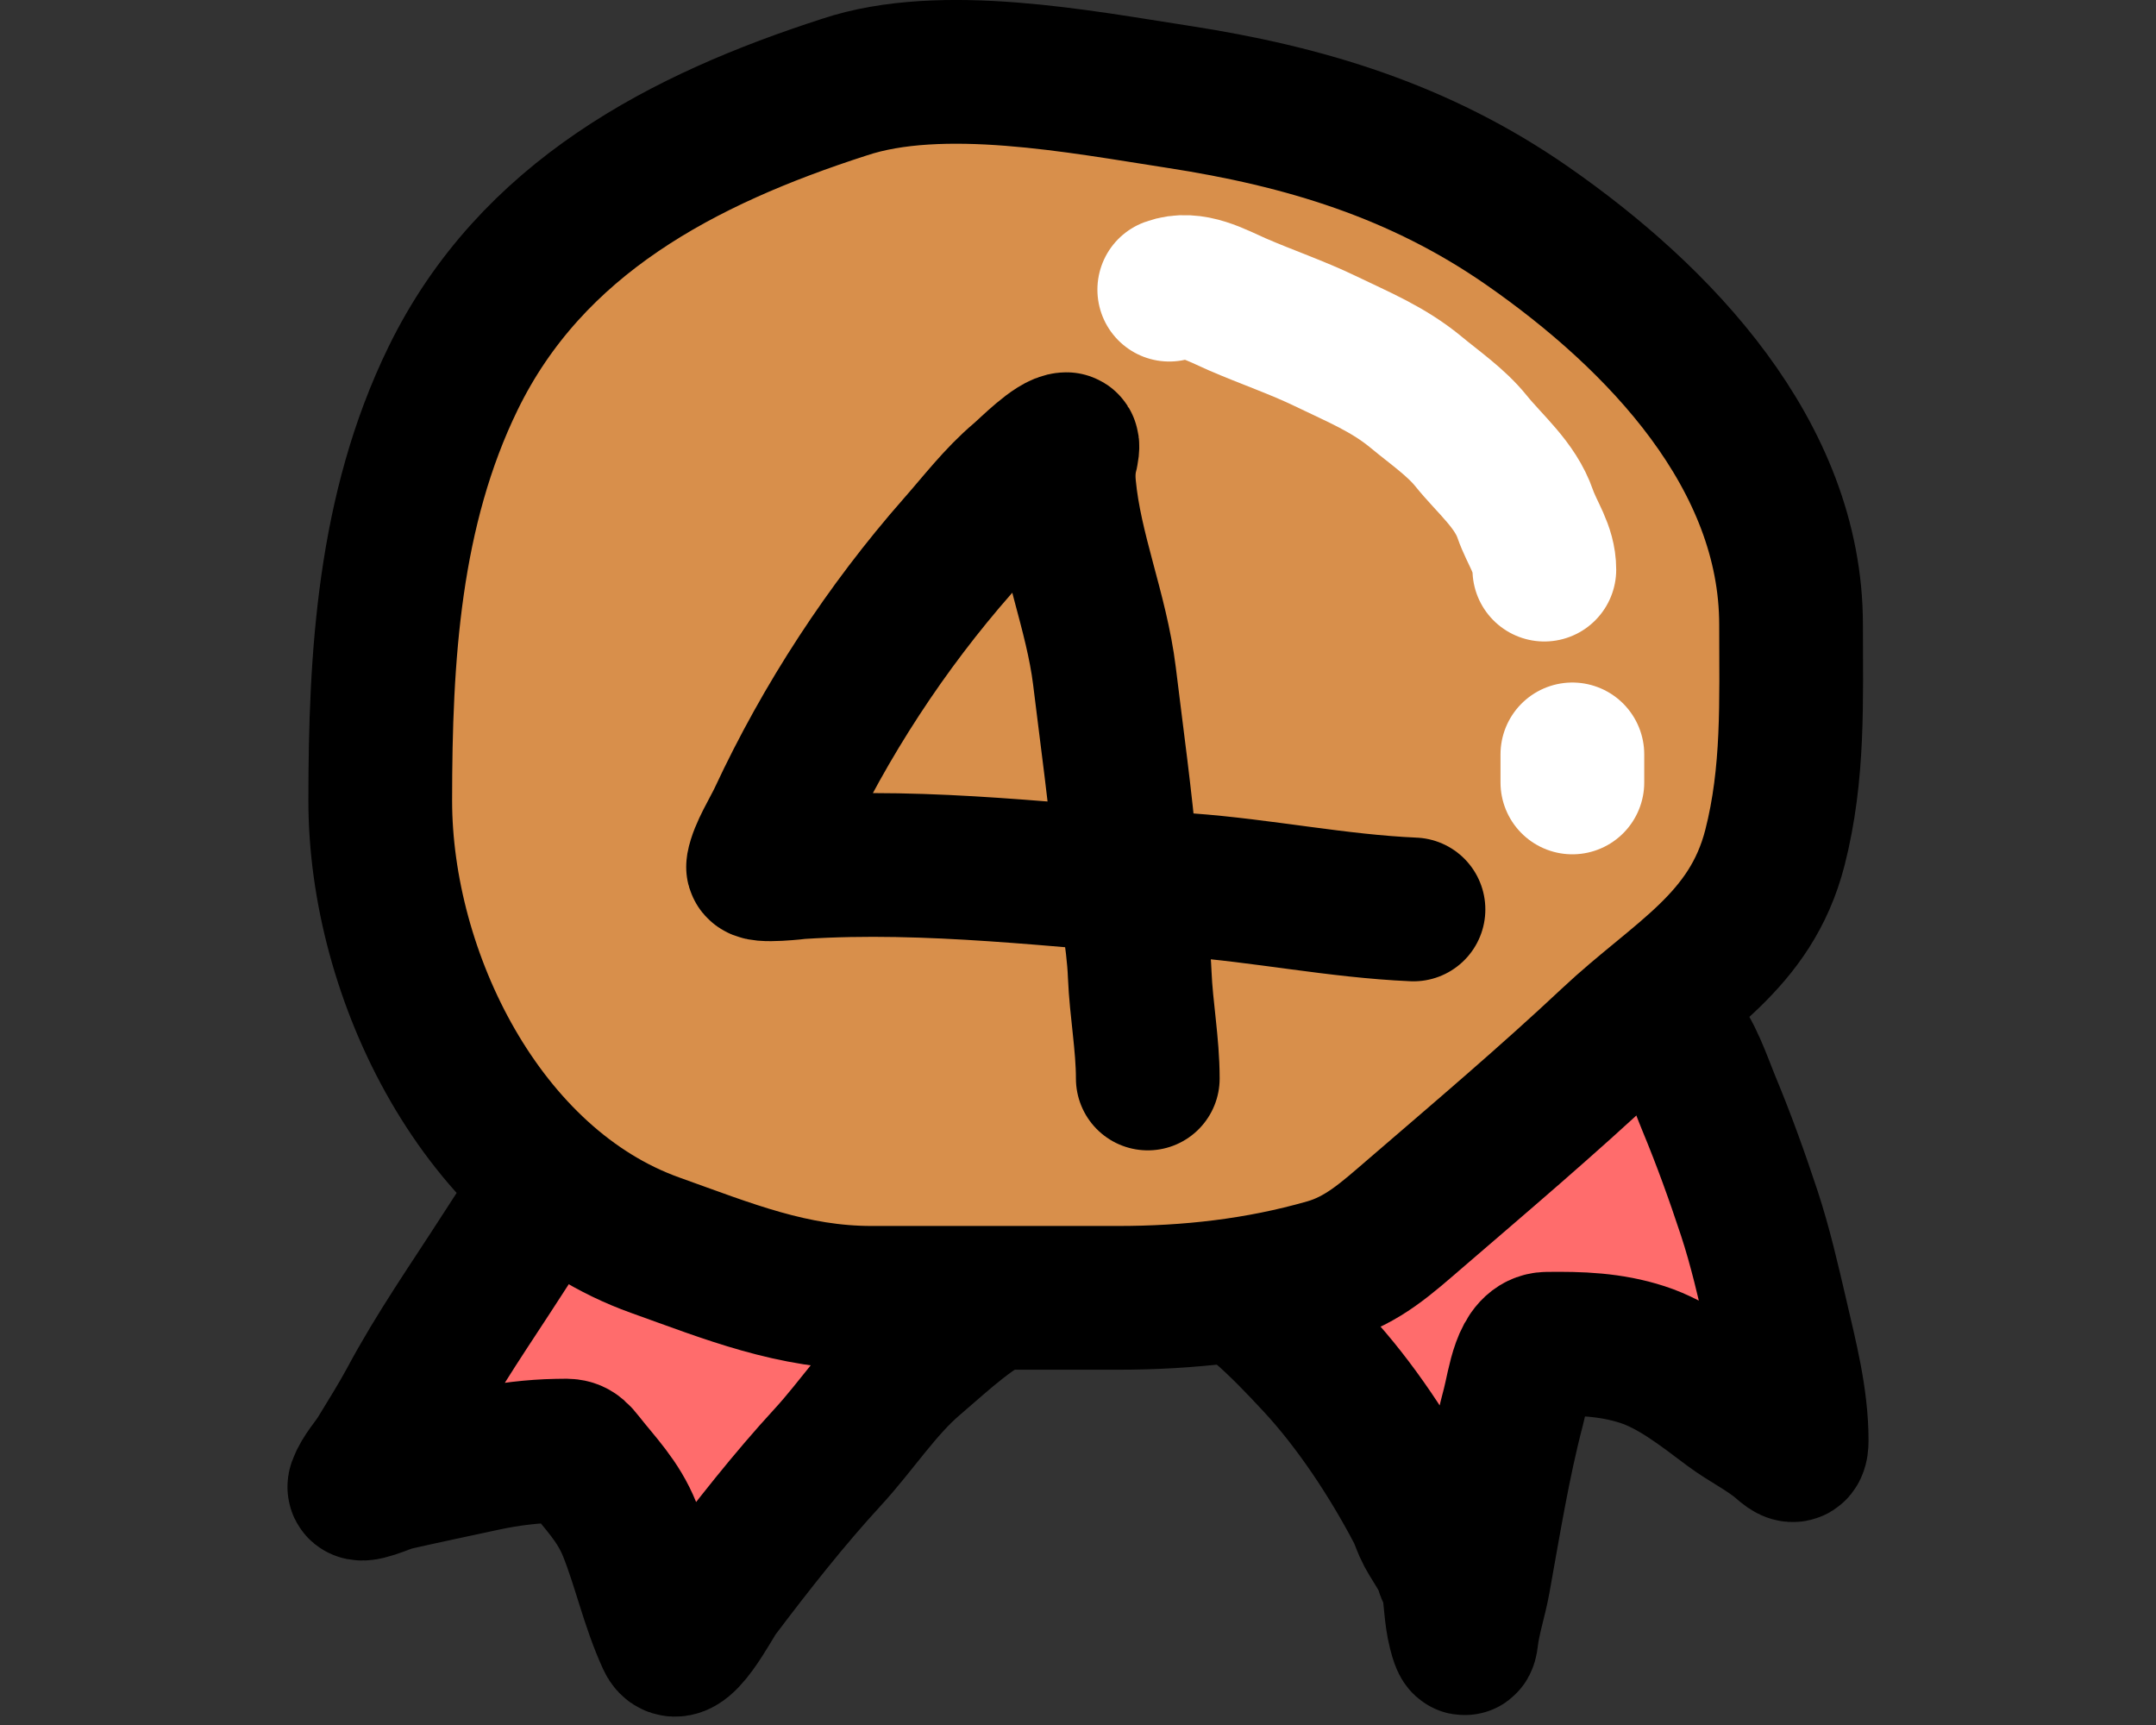 <svg width="30" height="24" viewBox="0 0 30 24" fill="none" xmlns="http://www.w3.org/2000/svg">
<rect x="0" y="0" width="30" height="24" fill="#333333" stroke="none"/>
<path d="M17.952 12.12C19.228 12.225 20.462 12.642 21.711 12.931C22.039 13.135 23.029 14.154 23.31 14.418C23.511 14.609 23.667 15.084 23.779 15.354C23.988 15.857 24.17 16.362 24.342 16.883C24.494 17.345 24.606 17.834 24.718 18.316C24.847 18.878 25 19.452 25 20.044C25 20.245 24.913 20.18 24.811 20.091C24.59 19.898 24.308 19.765 24.074 19.59C23.688 19.301 23.293 18.988 22.853 18.846C22.413 18.703 21.979 18.69 21.528 18.696C21.194 18.701 21.143 19.252 21.059 19.572C20.852 20.359 20.721 21.18 20.575 21.987C20.528 22.248 20.434 22.528 20.405 22.788C20.384 22.969 20.333 22.776 20.311 22.69C20.254 22.467 20.255 22.209 20.214 21.979C20.204 21.928 20.152 21.894 20.139 21.837C20.097 21.656 19.909 21.43 19.834 21.256C19.798 21.174 19.77 21.087 19.73 21.011C19.346 20.28 18.851 19.536 18.322 18.965C17.811 18.413 17.293 17.892 16.648 17.603C16.314 17.454 15.999 17.471 15.656 17.544C15.102 17.661 14.579 17.736 14.04 17.962C13.531 18.176 13.138 18.557 12.703 18.929C12.259 19.307 11.918 19.84 11.515 20.277C10.981 20.857 10.466 21.513 9.981 22.155C9.881 22.287 9.453 23.139 9.302 22.808C9.076 22.317 8.962 21.777 8.762 21.279C8.6 20.878 8.349 20.635 8.105 20.323C7.982 20.165 7.945 20.181 7.752 20.184C7.419 20.19 7.068 20.232 6.739 20.303C6.315 20.395 5.891 20.483 5.468 20.579C5.382 20.599 4.96 20.794 5.003 20.672C5.059 20.515 5.198 20.371 5.281 20.233C5.425 19.995 5.577 19.756 5.709 19.51C6.096 18.787 6.547 18.144 6.984 17.464C7.531 16.613 8.085 15.794 8.766 15.106C9.125 14.743 9.448 14.382 9.87 14.129C10.398 13.813 10.936 13.56 11.486 13.313C12.517 12.85 13.614 12.537 14.688 12.262C15.764 11.986 16.862 12.029 17.952 12.12Z" fill="#FF6C6C" stroke="black" stroke-width="2" stroke-linecap="round"/>
<path d="M6.304 5.265C7.395 3.028 9.509 1.935 11.75 1.212C13.106 0.76 15.04 1.139 16.387 1.346C18.154 1.618 19.753 2.101 21.249 3.14C23.088 4.418 24.922 6.329 24.922 8.692C24.922 9.751 24.962 10.761 24.697 11.795C24.358 13.113 23.355 13.601 22.417 14.483C21.537 15.309 20.601 16.102 19.687 16.889C19.299 17.222 18.962 17.535 18.462 17.677C17.512 17.949 16.547 18.057 15.55 18.057H12.13C11.024 18.057 10.137 17.689 9.118 17.325C6.705 16.463 5.291 13.572 5.291 11.14C5.291 9.137 5.411 7.096 6.304 5.265Z" fill="#D88F4B" stroke="black" stroke-width="2" stroke-linecap="round"/>
<path d="M16.27 4.03C16.593 3.911 16.928 4.109 17.213 4.233C17.62 4.41 18.05 4.556 18.447 4.748C18.896 4.966 19.315 5.134 19.706 5.458C19.96 5.669 20.26 5.875 20.468 6.133C20.733 6.462 21.083 6.743 21.225 7.155C21.319 7.424 21.489 7.636 21.489 7.925" stroke="white" stroke-width="2" stroke-linecap="round"/>
<path d="M21.879 10.496V10.886" stroke="white" stroke-width="2" stroke-linecap="round"/>
<path d="M19.668 12.653C18.609 12.607 17.566 12.389 16.51 12.313C14.725 12.186 12.934 11.95 11.139 12.065C11.123 12.066 10.533 12.137 10.548 12.055C10.584 11.853 10.763 11.572 10.85 11.386C11.486 10.022 12.331 8.728 13.326 7.596C13.61 7.274 13.875 6.925 14.204 6.647C14.321 6.548 14.679 6.18 14.839 6.18C14.869 6.18 14.841 6.3 14.839 6.311C14.8 6.464 14.793 6.614 14.808 6.772C14.89 7.662 15.258 8.511 15.368 9.404C15.472 10.258 15.59 11.105 15.666 11.962C15.714 12.494 15.838 13.03 15.859 13.561C15.879 14.043 15.971 14.526 15.971 15.005" stroke="black" stroke-width="2" stroke-linecap="round"/>
</svg>
